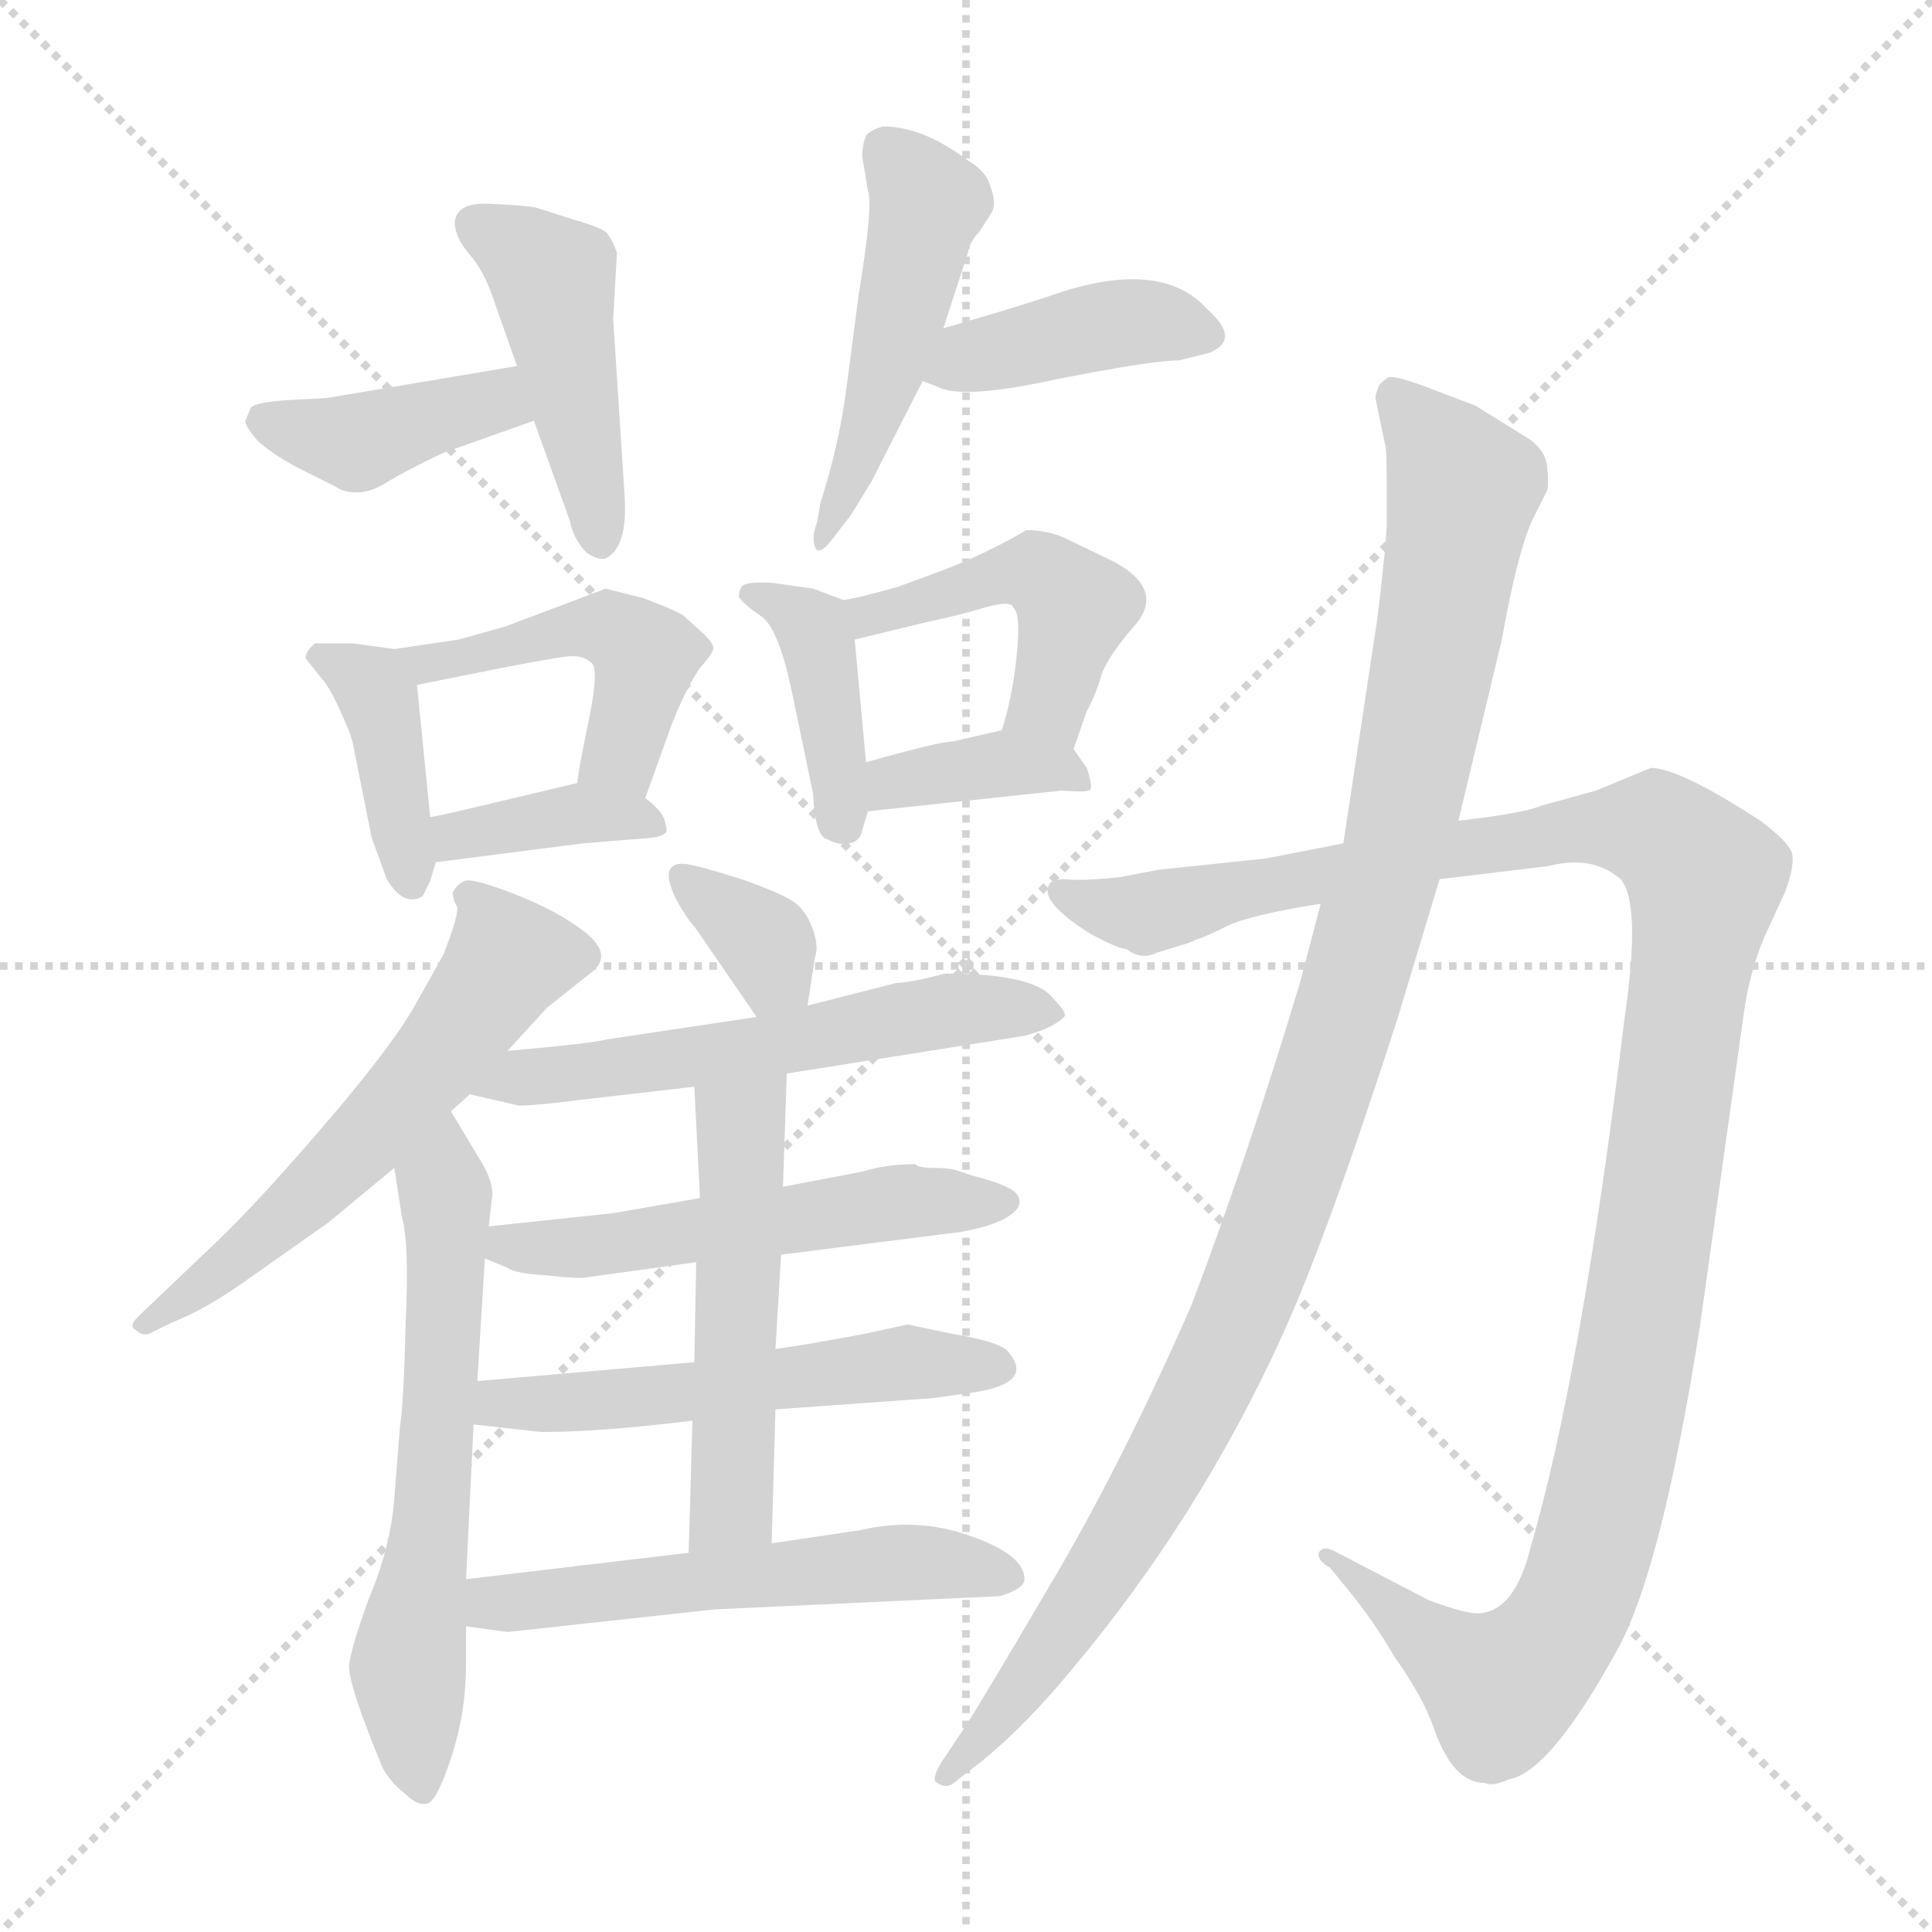 <svg xmlns="http://www.w3.org/2000/svg" version="1.1" viewBox="0 0 1024 1024">
  <g stroke="lightgray" stroke-dasharray="1,1" stroke-width="1" transform="scale(4, 4)">
    <line x1="0" y1="0" x2="256" y2="256" />
    <line x1="256" y1="0" x2="0" y2="256" />
    <line x1="128" y1="0" x2="128" y2="256" />
    <line x1="0" y1="128" x2="256" y2="128" />
  </g>
  <g transform="scale(1.0, -1.0) translate(0.0, -811.00)">
    <style type="text/css">
      
        @keyframes keyframes0 {
          from {
            stroke: blue;
            stroke-dashoffset: 396;
            stroke-width: 128;
          }
          56% {
            animation-timing-function: step-end;
            stroke: blue;
            stroke-dashoffset: 0;
            stroke-width: 128;
          }
          to {
            stroke: black;
            stroke-width: 1024;
          }
        }
        #make-me-a-hanzi-animation-0 {
          animation: keyframes0 0.572s both;
          animation-delay: 0s;
          animation-timing-function: linear;
        }
      
        @keyframes keyframes1 {
          from {
            stroke: blue;
            stroke-dashoffset: 446;
            stroke-width: 128;
          }
          59% {
            animation-timing-function: step-end;
            stroke: blue;
            stroke-dashoffset: 0;
            stroke-width: 128;
          }
          to {
            stroke: black;
            stroke-width: 1024;
          }
        }
        #make-me-a-hanzi-animation-1 {
          animation: keyframes1 0.613s both;
          animation-delay: 0.572s;
          animation-timing-function: linear;
        }
      
        @keyframes keyframes2 {
          from {
            stroke: blue;
            stroke-dashoffset: 478;
            stroke-width: 128;
          }
          61% {
            animation-timing-function: step-end;
            stroke: blue;
            stroke-dashoffset: 0;
            stroke-width: 128;
          }
          to {
            stroke: black;
            stroke-width: 1024;
          }
        }
        #make-me-a-hanzi-animation-2 {
          animation: keyframes2 0.639s both;
          animation-delay: 1.185s;
          animation-timing-function: linear;
        }
      
        @keyframes keyframes3 {
          from {
            stroke: blue;
            stroke-dashoffset: 402;
            stroke-width: 128;
          }
          57% {
            animation-timing-function: step-end;
            stroke: blue;
            stroke-dashoffset: 0;
            stroke-width: 128;
          }
          to {
            stroke: black;
            stroke-width: 1024;
          }
        }
        #make-me-a-hanzi-animation-3 {
          animation: keyframes3 0.577s both;
          animation-delay: 1.824s;
          animation-timing-function: linear;
        }
      
        @keyframes keyframes4 {
          from {
            stroke: blue;
            stroke-dashoffset: 390;
            stroke-width: 128;
          }
          56% {
            animation-timing-function: step-end;
            stroke: blue;
            stroke-dashoffset: 0;
            stroke-width: 128;
          }
          to {
            stroke: black;
            stroke-width: 1024;
          }
        }
        #make-me-a-hanzi-animation-4 {
          animation: keyframes4 0.567s both;
          animation-delay: 2.401s;
          animation-timing-function: linear;
        }
      
        @keyframes keyframes5 {
          from {
            stroke: blue;
            stroke-dashoffset: 462;
            stroke-width: 128;
          }
          60% {
            animation-timing-function: step-end;
            stroke: blue;
            stroke-dashoffset: 0;
            stroke-width: 128;
          }
          to {
            stroke: black;
            stroke-width: 1024;
          }
        }
        #make-me-a-hanzi-animation-5 {
          animation: keyframes5 0.626s both;
          animation-delay: 2.969s;
          animation-timing-function: linear;
        }
      
        @keyframes keyframes6 {
          from {
            stroke: blue;
            stroke-dashoffset: 374;
            stroke-width: 128;
          }
          55% {
            animation-timing-function: step-end;
            stroke: blue;
            stroke-dashoffset: 0;
            stroke-width: 128;
          }
          to {
            stroke: black;
            stroke-width: 1024;
          }
        }
        #make-me-a-hanzi-animation-6 {
          animation: keyframes6 0.554s both;
          animation-delay: 3.595s;
          animation-timing-function: linear;
        }
      
        @keyframes keyframes7 {
          from {
            stroke: blue;
            stroke-dashoffset: 399;
            stroke-width: 128;
          }
          56% {
            animation-timing-function: step-end;
            stroke: blue;
            stroke-dashoffset: 0;
            stroke-width: 128;
          }
          to {
            stroke: black;
            stroke-width: 1024;
          }
        }
        #make-me-a-hanzi-animation-7 {
          animation: keyframes7 0.575s both;
          animation-delay: 4.149s;
          animation-timing-function: linear;
        }
      
        @keyframes keyframes8 {
          from {
            stroke: blue;
            stroke-dashoffset: 455;
            stroke-width: 128;
          }
          60% {
            animation-timing-function: step-end;
            stroke: blue;
            stroke-dashoffset: 0;
            stroke-width: 128;
          }
          to {
            stroke: black;
            stroke-width: 1024;
          }
        }
        #make-me-a-hanzi-animation-8 {
          animation: keyframes8 0.62s both;
          animation-delay: 4.724s;
          animation-timing-function: linear;
        }
      
        @keyframes keyframes9 {
          from {
            stroke: blue;
            stroke-dashoffset: 368;
            stroke-width: 128;
          }
          55% {
            animation-timing-function: step-end;
            stroke: blue;
            stroke-dashoffset: 0;
            stroke-width: 128;
          }
          to {
            stroke: black;
            stroke-width: 1024;
          }
        }
        #make-me-a-hanzi-animation-9 {
          animation: keyframes9 0.549s both;
          animation-delay: 5.344s;
          animation-timing-function: linear;
        }
      
        @keyframes keyframes10 {
          from {
            stroke: blue;
            stroke-dashoffset: 570;
            stroke-width: 128;
          }
          65% {
            animation-timing-function: step-end;
            stroke: blue;
            stroke-dashoffset: 0;
            stroke-width: 128;
          }
          to {
            stroke: black;
            stroke-width: 1024;
          }
        }
        #make-me-a-hanzi-animation-10 {
          animation: keyframes10 0.714s both;
          animation-delay: 5.894s;
          animation-timing-function: linear;
        }
      
        @keyframes keyframes11 {
          from {
            stroke: blue;
            stroke-dashoffset: 608;
            stroke-width: 128;
          }
          66% {
            animation-timing-function: step-end;
            stroke: blue;
            stroke-dashoffset: 0;
            stroke-width: 128;
          }
          to {
            stroke: black;
            stroke-width: 1024;
          }
        }
        #make-me-a-hanzi-animation-11 {
          animation: keyframes11 0.745s both;
          animation-delay: 6.607s;
          animation-timing-function: linear;
        }
      
        @keyframes keyframes12 {
          from {
            stroke: blue;
            stroke-dashoffset: 339;
            stroke-width: 128;
          }
          52% {
            animation-timing-function: step-end;
            stroke: blue;
            stroke-dashoffset: 0;
            stroke-width: 128;
          }
          to {
            stroke: black;
            stroke-width: 1024;
          }
        }
        #make-me-a-hanzi-animation-12 {
          animation: keyframes12 0.526s both;
          animation-delay: 7.352s;
          animation-timing-function: linear;
        }
      
        @keyframes keyframes13 {
          from {
            stroke: blue;
            stroke-dashoffset: 560;
            stroke-width: 128;
          }
          65% {
            animation-timing-function: step-end;
            stroke: blue;
            stroke-dashoffset: 0;
            stroke-width: 128;
          }
          to {
            stroke: black;
            stroke-width: 1024;
          }
        }
        #make-me-a-hanzi-animation-13 {
          animation: keyframes13 0.706s both;
          animation-delay: 7.878s;
          animation-timing-function: linear;
        }
      
        @keyframes keyframes14 {
          from {
            stroke: blue;
            stroke-dashoffset: 525;
            stroke-width: 128;
          }
          63% {
            animation-timing-function: step-end;
            stroke: blue;
            stroke-dashoffset: 0;
            stroke-width: 128;
          }
          to {
            stroke: black;
            stroke-width: 1024;
          }
        }
        #make-me-a-hanzi-animation-14 {
          animation: keyframes14 0.677s both;
          animation-delay: 8.584s;
          animation-timing-function: linear;
        }
      
        @keyframes keyframes15 {
          from {
            stroke: blue;
            stroke-dashoffset: 525;
            stroke-width: 128;
          }
          63% {
            animation-timing-function: step-end;
            stroke: blue;
            stroke-dashoffset: 0;
            stroke-width: 128;
          }
          to {
            stroke: black;
            stroke-width: 1024;
          }
        }
        #make-me-a-hanzi-animation-15 {
          animation: keyframes15 0.677s both;
          animation-delay: 9.261s;
          animation-timing-function: linear;
        }
      
        @keyframes keyframes16 {
          from {
            stroke: blue;
            stroke-dashoffset: 510;
            stroke-width: 128;
          }
          62% {
            animation-timing-function: step-end;
            stroke: blue;
            stroke-dashoffset: 0;
            stroke-width: 128;
          }
          to {
            stroke: black;
            stroke-width: 1024;
          }
        }
        #make-me-a-hanzi-animation-16 {
          animation: keyframes16 0.665s both;
          animation-delay: 9.938s;
          animation-timing-function: linear;
        }
      
        @keyframes keyframes17 {
          from {
            stroke: blue;
            stroke-dashoffset: 540;
            stroke-width: 128;
          }
          64% {
            animation-timing-function: step-end;
            stroke: blue;
            stroke-dashoffset: 0;
            stroke-width: 128;
          }
          to {
            stroke: black;
            stroke-width: 1024;
          }
        }
        #make-me-a-hanzi-animation-17 {
          animation: keyframes17 0.689s both;
          animation-delay: 10.603s;
          animation-timing-function: linear;
        }
      
        @keyframes keyframes18 {
          from {
            stroke: blue;
            stroke-dashoffset: 1181;
            stroke-width: 128;
          }
          79% {
            animation-timing-function: step-end;
            stroke: blue;
            stroke-dashoffset: 0;
            stroke-width: 128;
          }
          to {
            stroke: black;
            stroke-width: 1024;
          }
        }
        #make-me-a-hanzi-animation-18 {
          animation: keyframes18 1.211s both;
          animation-delay: 11.293s;
          animation-timing-function: linear;
        }
      
        @keyframes keyframes19 {
          from {
            stroke: blue;
            stroke-dashoffset: 1064;
            stroke-width: 128;
          }
          78% {
            animation-timing-function: step-end;
            stroke: blue;
            stroke-dashoffset: 0;
            stroke-width: 128;
          }
          to {
            stroke: black;
            stroke-width: 1024;
          }
        }
        #make-me-a-hanzi-animation-19 {
          animation: keyframes19 1.116s both;
          animation-delay: 12.504s;
          animation-timing-function: linear;
        }
      
    </style>
    
      <path d="M 274 617 L 173 600 L 154 599 Q 136 598 133 595 L 130 588 Q 130 585 136 578 Q 143 571 158 563 L 178 553 Q 182 550 189 550 Q 197 550 206 556 Q 216 562 235 571 L 283 588 C 311 598 304 622 274 617 Z" fill="lightgray" />
    
      <path d="M 241 692 Q 242 684 249 676 Q 256 668 261 654 L 274 617 L 283 588 L 302 535 Q 304 525 311 518 Q 317 514 321 515 Q 333 521 331 549 L 325 642 L 327 677 Q 325 683 322 687 Q 320 690 306 694 L 284 701 Q 280 702 260 703 Q 241 704 241 692 Z" fill="lightgray" />
    
      <path d="M 500 637 L 513 677 Q 514 683 519 688 L 526 699 Q 528 704 525 712 Q 523 720 513 726 Q 489 744 468 744 Q 461 742 459 739 Q 457 734 457 728 L 460 710 Q 463 703 455 654 L 449 608 Q 445 576 435 545 L 433 534 Q 430 526 432 521 Q 434 516 441 525 L 451 538 L 462 556 L 489 609 L 500 637 Z" fill="lightgray" />
    
      <path d="M 489 609 L 497 606 Q 510 599 560 610 Q 611 620 625 620 L 641 624 Q 658 631 640 647 Q 615 675 556 654 Q 538 648 500 637 C 471 629 461 620 489 609 Z" fill="lightgray" />
    
      <path d="M 209 467 L 187 470 L 167 470 Q 162 466 162 462 L 170 452 Q 174 448 180 435 Q 186 422 187 417 L 197 367 L 205 345 Q 214 330 224 336 L 228 344 L 231 354 L 228 378 L 221 448 C 219 466 219 466 209 467 Z" fill="lightgray" />
    
      <path d="M 321 499 L 268 479 L 243 472 L 209 467 C 179 463 192 442 221 448 L 266 457 Q 292 462 300 463 Q 309 464 313 460 Q 318 458 312 429 Q 306 400 306 396 C 302 366 332 360 342 388 L 356 427 Q 364 447 371 457 Q 379 466 378 468 Q 378 470 373 475 L 363 484 Q 362 486 341 494 L 321 499 Z" fill="lightgray" />
    
      <path d="M 231 354 L 309 364 L 346 367 Q 352 368 353 370 Q 354 371 352 377 Q 350 382 342 388 C 326 401 326 401 306 396 L 247 382 Q 230 378 228 378 C 198 373 201 350 231 354 Z" fill="lightgray" />
    
      <path d="M 447 493 L 431 499 L 410 502 Q 395 503 393 500 Q 391 496 392 494 Q 395 490 404 484 Q 413 477 420 443 L 431 390 Q 432 367 439 366 Q 444 363 450 364 Q 456 365 457 371 L 460 381 L 459 407 L 453 472 C 451 491 451 491 447 493 Z" fill="lightgray" />
    
      <path d="M 569 414 L 576 434 Q 581 443 584 454 Q 588 464 601 479 Q 618 498 591 513 L 564 526 Q 555 530 544 530 Q 520 516 495 507 L 476 500 Q 455 494 447 493 C 417 488 424 465 453 472 L 490 481 Q 509 485 522 489 Q 536 493 537 489 Q 541 486 539 465 Q 537 443 531 424 C 523 395 559 386 569 414 Z" fill="lightgray" />
    
      <path d="M 576 404 L 569 414 C 558 430 558 430 531 424 L 505 418 Q 498 418 459 407 C 430 399 430 378 460 381 L 563 392 Q 575 391 577 392 Q 580 392 576 404 Z" fill="lightgray" />
    
      <path d="M 240 338 Q 240 334 242 331 Q 244 328 235 305 L 221 280 Q 209 258 173 216 Q 137 174 115 153 L 73 113 Q 68 108 72 106 Q 75 103 79 104 L 91 110 Q 109 117 130 132 L 174 163 L 209 192 L 239 222 L 249 231 L 269 254 L 290 277 L 314 296 Q 325 305 310 317 Q 296 328 273 337 Q 250 346 246 344 Q 242 342 240 338 Z" fill="lightgray" />
    
      <path d="M 209 192 L 213 166 Q 217 152 215 110 Q 214 67 212 55 L 209 17 Q 207 -9 196 -35 Q 186 -62 185 -72 Q 185 -83 202 -124 Q 205 -132 215 -140 Q 221 -146 226 -145 Q 231 -145 239 -121 Q 247 -97 247 -71 L 247 -51 L 247 -26 L 251 56 L 253 79 L 257 144 L 259 161 L 261 178 Q 261 186 254 197 L 239 222 C 224 248 204 222 209 192 Z" fill="lightgray" />
    
      <path d="M 428 278 L 432 304 Q 434 309 431 318 Q 428 327 422 332 Q 416 337 393 345 Q 371 352 364 353 Q 357 354 355 350 Q 353 346 358 335 Q 364 324 368 320 L 401 272 C 418 247 423 248 428 278 Z" fill="lightgray" />
    
      <path d="M 417 242 L 543 262 Q 558 266 564 272 Q 566 274 558 282 Q 548 295 501 295 Q 482 290 475 290 L 428 278 L 401 272 L 321 260 Q 314 258 269 254 C 239 251 220 238 249 231 L 275 225 Q 284 225 307 228 L 368 235 L 417 242 Z" fill="lightgray" />
    
      <path d="M 414 146 L 509 158 Q 526 161 534 166 Q 542 171 540 176 Q 539 182 515 188 L 506 191 Q 502 192 494 192 Q 487 192 485 194 Q 470 194 457 190 L 415 182 L 371 176 L 325 168 L 259 161 C 229 158 229 156 257 144 L 269 139 Q 273 136 290 135 Q 308 133 311 134 L 369 142 L 414 146 Z" fill="lightgray" />
    
      <path d="M 411 64 L 495 70 L 516 73 Q 549 78 534 95 Q 529 100 505 104 L 481 109 L 458 104 Q 426 98 411 96 L 368 89 L 253 79 C 223 76 221 59 251 56 L 287 52 Q 318 52 367 58 L 411 64 Z" fill="lightgray" />
    
      <path d="M 409 -7 L 411 64 L 411 96 L 414 146 L 415 182 L 417 242 C 418 272 366 265 368 235 L 371 176 L 369 142 L 368 89 L 367 58 L 365 -12 C 364 -42 408 -37 409 -7 Z" fill="lightgray" />
    
      <path d="M 247 -51 L 269 -54 L 379 -42 L 530 -35 Q 543 -31 543 -26 Q 543 -13 514 -3 Q 486 7 456 0 L 409 -7 L 365 -12 L 247 -26 C 217 -30 217 -47 247 -51 Z" fill="lightgray" />
    
      <path d="M 597 308 Q 605 302 613 306 L 626 310 Q 630 311 634 313 Q 638 314 650 320 Q 662 326 700 332 L 763 345 L 821 352 Q 844 358 859 345 Q 870 332 861 271 Q 838 82 811 -10 Q 803 -42 785 -44 Q 778 -45 757 -37 L 707 -11 Q 701 -8 699 -12 Q 698 -16 705 -20 L 714 -31 Q 728 -48 739 -67 Q 754 -88 760 -105 Q 770 -134 787 -134 Q 791 -136 800 -132 Q 822 -128 858 -62 Q 881 -19 901 108 L 924 272 Q 927 295 935 314 L 946 338 Q 951 351 950 358 Q 949 364 933 376 Q 890 404 875 404 L 846 392 L 817 384 Q 808 380 773 376 L 712 364 L 671 356 L 614 350 L 593 346 Q 573 344 565 345 Q 557 345 556 342 Q 551 333 578 316 Q 593 308 597 308 Z" fill="lightgray" />
    
      <path d="M 700 332 L 689 290 Q 660 194 631 118 Q 593 32 556 -30 Q 519 -93 511 -105 L 499 -123 Q 493 -133 497 -134 Q 502 -138 508 -132 L 521 -122 Q 544 -103 568 -74 Q 636 7 680 104 Q 704 157 741 272 L 763 345 L 773 376 L 796 472 Q 804 517 812 535 L 820 551 Q 821 555 820 564 Q 819 572 811 578 L 782 596 L 753 607 Q 739 612 736 611 Q 734 610 731 607 Q 729 602 729 600 L 734 576 Q 735 574 735 554 L 735 534 Q 735 524 730 483 L 712 364 L 700 332 Z" fill="lightgray" />
    
    
      <clipPath id="make-me-a-hanzi-clip-0">
        <path d="M 274 617 L 173 600 L 154 599 Q 136 598 133 595 L 130 588 Q 130 585 136 578 Q 143 571 158 563 L 178 553 Q 182 550 189 550 Q 197 550 206 556 Q 216 562 235 571 L 283 588 C 311 598 304 622 274 617 Z" />
      </clipPath>
      <path clip-path="url(#make-me-a-hanzi-clip-0)" d="M 139 588 L 190 576 L 255 597 L 274 593" fill="none" id="make-me-a-hanzi-animation-0" stroke-dasharray="268 536" stroke-linecap="round" />
    
      <clipPath id="make-me-a-hanzi-clip-1">
        <path d="M 241 692 Q 242 684 249 676 Q 256 668 261 654 L 274 617 L 283 588 L 302 535 Q 304 525 311 518 Q 317 514 321 515 Q 333 521 331 549 L 325 642 L 327 677 Q 325 683 322 687 Q 320 690 306 694 L 284 701 Q 280 702 260 703 Q 241 704 241 692 Z" />
      </clipPath>
      <path clip-path="url(#make-me-a-hanzi-clip-1)" d="M 253 691 L 293 663 L 318 524" fill="none" id="make-me-a-hanzi-animation-1" stroke-dasharray="318 636" stroke-linecap="round" />
    
      <clipPath id="make-me-a-hanzi-clip-2">
        <path d="M 500 637 L 513 677 Q 514 683 519 688 L 526 699 Q 528 704 525 712 Q 523 720 513 726 Q 489 744 468 744 Q 461 742 459 739 Q 457 734 457 728 L 460 710 Q 463 703 455 654 L 449 608 Q 445 576 435 545 L 433 534 Q 430 526 432 521 Q 434 516 441 525 L 451 538 L 462 556 L 489 609 L 500 637 Z" />
      </clipPath>
      <path clip-path="url(#make-me-a-hanzi-clip-2)" d="M 469 731 L 492 703 L 465 596 L 435 527" fill="none" id="make-me-a-hanzi-animation-2" stroke-dasharray="350 700" stroke-linecap="round" />
    
      <clipPath id="make-me-a-hanzi-clip-3">
        <path d="M 489 609 L 497 606 Q 510 599 560 610 Q 611 620 625 620 L 641 624 Q 658 631 640 647 Q 615 675 556 654 Q 538 648 500 637 C 471 629 461 620 489 609 Z" />
      </clipPath>
      <path clip-path="url(#make-me-a-hanzi-clip-3)" d="M 496 614 L 587 639 L 638 635" fill="none" id="make-me-a-hanzi-animation-3" stroke-dasharray="274 548" stroke-linecap="round" />
    
      <clipPath id="make-me-a-hanzi-clip-4">
        <path d="M 209 467 L 187 470 L 167 470 Q 162 466 162 462 L 170 452 Q 174 448 180 435 Q 186 422 187 417 L 197 367 L 205 345 Q 214 330 224 336 L 228 344 L 231 354 L 228 378 L 221 448 C 219 466 219 466 209 467 Z" />
      </clipPath>
      <path clip-path="url(#make-me-a-hanzi-clip-4)" d="M 172 462 L 200 442 L 219 344" fill="none" id="make-me-a-hanzi-animation-4" stroke-dasharray="262 524" stroke-linecap="round" />
    
      <clipPath id="make-me-a-hanzi-clip-5">
        <path d="M 321 499 L 268 479 L 243 472 L 209 467 C 179 463 192 442 221 448 L 266 457 Q 292 462 300 463 Q 309 464 313 460 Q 318 458 312 429 Q 306 400 306 396 C 302 366 332 360 342 388 L 356 427 Q 364 447 371 457 Q 379 466 378 468 Q 378 470 373 475 L 363 484 Q 362 486 341 494 L 321 499 Z" />
      </clipPath>
      <path clip-path="url(#make-me-a-hanzi-clip-5)" d="M 215 464 L 242 461 L 306 478 L 331 474 L 341 456 L 330 414 L 313 398" fill="none" id="make-me-a-hanzi-animation-5" stroke-dasharray="334 668" stroke-linecap="round" />
    
      <clipPath id="make-me-a-hanzi-clip-6">
        <path d="M 231 354 L 309 364 L 346 367 Q 352 368 353 370 Q 354 371 352 377 Q 350 382 342 388 C 326 401 326 401 306 396 L 247 382 Q 230 378 228 378 C 198 373 201 350 231 354 Z" />
      </clipPath>
      <path clip-path="url(#make-me-a-hanzi-clip-6)" d="M 232 372 L 253 369 L 309 380 L 348 373" fill="none" id="make-me-a-hanzi-animation-6" stroke-dasharray="246 492" stroke-linecap="round" />
    
      <clipPath id="make-me-a-hanzi-clip-7">
        <path d="M 447 493 L 431 499 L 410 502 Q 395 503 393 500 Q 391 496 392 494 Q 395 490 404 484 Q 413 477 420 443 L 431 390 Q 432 367 439 366 Q 444 363 450 364 Q 456 365 457 371 L 460 381 L 459 407 L 453 472 C 451 491 451 491 447 493 Z" />
      </clipPath>
      <path clip-path="url(#make-me-a-hanzi-clip-7)" d="M 397 496 L 424 485 L 433 472 L 446 375" fill="none" id="make-me-a-hanzi-animation-7" stroke-dasharray="271 542" stroke-linecap="round" />
    
      <clipPath id="make-me-a-hanzi-clip-8">
        <path d="M 569 414 L 576 434 Q 581 443 584 454 Q 588 464 601 479 Q 618 498 591 513 L 564 526 Q 555 530 544 530 Q 520 516 495 507 L 476 500 Q 455 494 447 493 C 417 488 424 465 453 472 L 490 481 Q 509 485 522 489 Q 536 493 537 489 Q 541 486 539 465 Q 537 443 531 424 C 523 395 559 386 569 414 Z" />
      </clipPath>
      <path clip-path="url(#make-me-a-hanzi-clip-8)" d="M 454 489 L 461 485 L 519 503 L 552 506 L 570 489 L 555 438 L 564 421" fill="none" id="make-me-a-hanzi-animation-8" stroke-dasharray="327 654" stroke-linecap="round" />
    
      <clipPath id="make-me-a-hanzi-clip-9">
        <path d="M 576 404 L 569 414 C 558 430 558 430 531 424 L 505 418 Q 498 418 459 407 C 430 399 430 378 460 381 L 563 392 Q 575 391 577 392 Q 580 392 576 404 Z" />
      </clipPath>
      <path clip-path="url(#make-me-a-hanzi-clip-9)" d="M 467 388 L 475 399 L 528 406 L 560 405 L 570 397" fill="none" id="make-me-a-hanzi-animation-9" stroke-dasharray="240 480" stroke-linecap="round" />
    
      <clipPath id="make-me-a-hanzi-clip-10">
        <path d="M 240 338 Q 240 334 242 331 Q 244 328 235 305 L 221 280 Q 209 258 173 216 Q 137 174 115 153 L 73 113 Q 68 108 72 106 Q 75 103 79 104 L 91 110 Q 109 117 130 132 L 174 163 L 209 192 L 239 222 L 249 231 L 269 254 L 290 277 L 314 296 Q 325 305 310 317 Q 296 328 273 337 Q 250 346 246 344 Q 242 342 240 338 Z" />
      </clipPath>
      <path clip-path="url(#make-me-a-hanzi-clip-10)" d="M 248 336 L 269 303 L 235 253 L 179 192 L 77 109" fill="none" id="make-me-a-hanzi-animation-10" stroke-dasharray="442 884" stroke-linecap="round" />
    
      <clipPath id="make-me-a-hanzi-clip-11">
        <path d="M 209 192 L 213 166 Q 217 152 215 110 Q 214 67 212 55 L 209 17 Q 207 -9 196 -35 Q 186 -62 185 -72 Q 185 -83 202 -124 Q 205 -132 215 -140 Q 221 -146 226 -145 Q 231 -145 239 -121 Q 247 -97 247 -71 L 247 -51 L 247 -26 L 251 56 L 253 79 L 257 144 L 259 161 L 261 178 Q 261 186 254 197 L 239 222 C 224 248 204 222 209 192 Z" />
      </clipPath>
      <path clip-path="url(#make-me-a-hanzi-clip-11)" d="M 238 213 L 234 75 L 216 -73 L 223 -137" fill="none" id="make-me-a-hanzi-animation-11" stroke-dasharray="480 960" stroke-linecap="round" />
    
      <clipPath id="make-me-a-hanzi-clip-12">
        <path d="M 428 278 L 432 304 Q 434 309 431 318 Q 428 327 422 332 Q 416 337 393 345 Q 371 352 364 353 Q 357 354 355 350 Q 353 346 358 335 Q 364 324 368 320 L 401 272 C 418 247 423 248 428 278 Z" />
      </clipPath>
      <path clip-path="url(#make-me-a-hanzi-clip-12)" d="M 362 344 L 404 313 L 419 286" fill="none" id="make-me-a-hanzi-animation-12" stroke-dasharray="211 422" stroke-linecap="round" />
    
      <clipPath id="make-me-a-hanzi-clip-13">
        <path d="M 417 242 L 543 262 Q 558 266 564 272 Q 566 274 558 282 Q 548 295 501 295 Q 482 290 475 290 L 428 278 L 401 272 L 321 260 Q 314 258 269 254 C 239 251 220 238 249 231 L 275 225 Q 284 225 307 228 L 368 235 L 417 242 Z" />
      </clipPath>
      <path clip-path="url(#make-me-a-hanzi-clip-13)" d="M 257 234 L 511 277 L 557 274" fill="none" id="make-me-a-hanzi-animation-13" stroke-dasharray="432 864" stroke-linecap="round" />
    
      <clipPath id="make-me-a-hanzi-clip-14">
        <path d="M 414 146 L 509 158 Q 526 161 534 166 Q 542 171 540 176 Q 539 182 515 188 L 506 191 Q 502 192 494 192 Q 487 192 485 194 Q 470 194 457 190 L 415 182 L 371 176 L 325 168 L 259 161 C 229 158 229 156 257 144 L 269 139 Q 273 136 290 135 Q 308 133 311 134 L 369 142 L 414 146 Z" />
      </clipPath>
      <path clip-path="url(#make-me-a-hanzi-clip-14)" d="M 265 147 L 479 174 L 532 174" fill="none" id="make-me-a-hanzi-animation-14" stroke-dasharray="397 794" stroke-linecap="round" />
    
      <clipPath id="make-me-a-hanzi-clip-15">
        <path d="M 411 64 L 495 70 L 516 73 Q 549 78 534 95 Q 529 100 505 104 L 481 109 L 458 104 Q 426 98 411 96 L 368 89 L 253 79 C 223 76 221 59 251 56 L 287 52 Q 318 52 367 58 L 411 64 Z" />
      </clipPath>
      <path clip-path="url(#make-me-a-hanzi-clip-15)" d="M 258 61 L 265 67 L 372 73 L 479 89 L 523 85" fill="none" id="make-me-a-hanzi-animation-15" stroke-dasharray="397 794" stroke-linecap="round" />
    
      <clipPath id="make-me-a-hanzi-clip-16">
        <path d="M 409 -7 L 411 64 L 411 96 L 414 146 L 415 182 L 417 242 C 418 272 366 265 368 235 L 371 176 L 369 142 L 368 89 L 367 58 L 365 -12 C 364 -42 408 -37 409 -7 Z" />
      </clipPath>
      <path clip-path="url(#make-me-a-hanzi-clip-16)" d="M 412 235 L 392 214 L 388 13 L 372 -5" fill="none" id="make-me-a-hanzi-animation-16" stroke-dasharray="382 764" stroke-linecap="round" />
    
      <clipPath id="make-me-a-hanzi-clip-17">
        <path d="M 247 -51 L 269 -54 L 379 -42 L 530 -35 Q 543 -31 543 -26 Q 543 -13 514 -3 Q 486 7 456 0 L 409 -7 L 365 -12 L 247 -26 C 217 -30 217 -47 247 -51 Z" />
      </clipPath>
      <path clip-path="url(#make-me-a-hanzi-clip-17)" d="M 253 -45 L 261 -39 L 451 -19 L 490 -17 L 533 -25" fill="none" id="make-me-a-hanzi-animation-17" stroke-dasharray="412 824" stroke-linecap="round" />
    
      <clipPath id="make-me-a-hanzi-clip-18">
        <path d="M 597 308 Q 605 302 613 306 L 626 310 Q 630 311 634 313 Q 638 314 650 320 Q 662 326 700 332 L 763 345 L 821 352 Q 844 358 859 345 Q 870 332 861 271 Q 838 82 811 -10 Q 803 -42 785 -44 Q 778 -45 757 -37 L 707 -11 Q 701 -8 699 -12 Q 698 -16 705 -20 L 714 -31 Q 728 -48 739 -67 Q 754 -88 760 -105 Q 770 -134 787 -134 Q 791 -136 800 -132 Q 822 -128 858 -62 Q 881 -19 901 108 L 924 272 Q 927 295 935 314 L 946 338 Q 951 351 950 358 Q 949 364 933 376 Q 890 404 875 404 L 846 392 L 817 384 Q 808 380 773 376 L 712 364 L 671 356 L 614 350 L 593 346 Q 573 344 565 345 Q 557 345 556 342 Q 551 333 578 316 Q 593 308 597 308 Z" />
      </clipPath>
      <path clip-path="url(#make-me-a-hanzi-clip-18)" d="M 562 339 L 577 330 L 607 327 L 785 364 L 863 373 L 883 368 L 904 346 L 858 42 L 832 -44 L 812 -72 L 794 -83 L 703 -15" fill="none" id="make-me-a-hanzi-animation-18" stroke-dasharray="1053 2106" stroke-linecap="round" />
    
      <clipPath id="make-me-a-hanzi-clip-19">
        <path d="M 700 332 L 689 290 Q 660 194 631 118 Q 593 32 556 -30 Q 519 -93 511 -105 L 499 -123 Q 493 -133 497 -134 Q 502 -138 508 -132 L 521 -122 Q 544 -103 568 -74 Q 636 7 680 104 Q 704 157 741 272 L 763 345 L 773 376 L 796 472 Q 804 517 812 535 L 820 551 Q 821 555 820 564 Q 819 572 811 578 L 782 596 L 753 607 Q 739 612 736 611 Q 734 610 731 607 Q 729 602 729 600 L 734 576 Q 735 574 735 554 L 735 534 Q 735 524 730 483 L 712 364 L 700 332 Z" />
      </clipPath>
      <path clip-path="url(#make-me-a-hanzi-clip-19)" d="M 738 603 L 776 553 L 744 380 L 713 271 L 667 139 L 621 41 L 560 -58 L 502 -129" fill="none" id="make-me-a-hanzi-animation-19" stroke-dasharray="936 1872" stroke-linecap="round" />
    
  </g>
</svg>